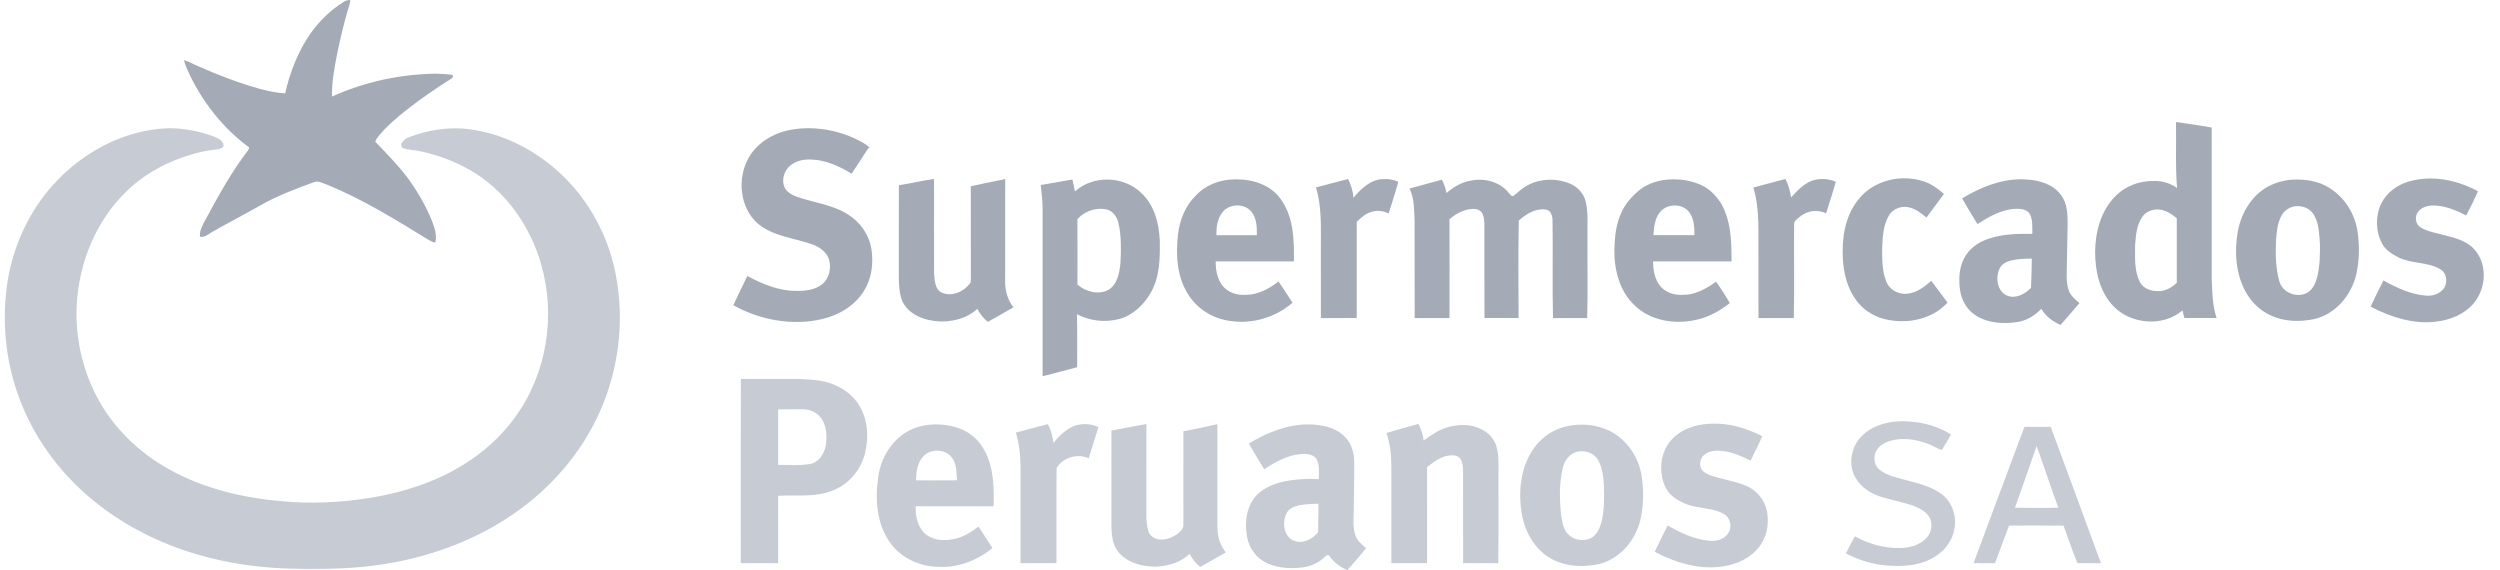 <?xml version="1.0" encoding="UTF-8"?>
<svg xmlns="http://www.w3.org/2000/svg" fill="none" height="26" viewBox="0 0 114 26" width="114"><link xmlns="" type="text/css" rel="stylesheet" id="dark-mode-custom-link"/><link xmlns="" type="text/css" rel="stylesheet" id="dark-mode-general-link"/><style xmlns="" lang="en" type="text/css" id="dark-mode-custom-style"/><style xmlns="" lang="en" type="text/css" id="dark-mode-native-style"/><style xmlns="" lang="en" type="text/css" id="dark-mode-native-sheet"/>
<path d="M15.973 0C15.874 0.007 15.771 0.016 15.688 0.077C15.091 0.438 14.585 0.94 14.175 1.501C13.6 2.325 13.226 3.277 13.002 4.254C12.612 4.242 12.23 4.151 11.853 4.052C10.864 3.779 9.907 3.405 8.969 2.991C8.775 2.909 8.595 2.79 8.387 2.746C8.439 2.959 8.532 3.158 8.623 3.356C9.25 4.678 10.184 5.863 11.369 6.729C11.351 6.772 11.332 6.814 11.31 6.856C10.55 7.846 9.948 8.946 9.357 10.042C9.233 10.274 9.089 10.518 9.119 10.793C9.349 10.846 9.518 10.656 9.705 10.56C10.449 10.136 11.211 9.744 11.956 9.32C12.696 8.905 13.495 8.61 14.289 8.317C14.494 8.216 14.701 8.352 14.895 8.415C16.543 9.078 18.053 10.03 19.566 10.951C19.653 11.003 19.749 11.037 19.843 11.073C19.943 10.736 19.817 10.395 19.701 10.081C19.449 9.449 19.109 8.855 18.723 8.296C18.253 7.629 17.674 7.05 17.113 6.462C17.14 6.354 17.216 6.267 17.283 6.182C17.659 5.731 18.109 5.351 18.569 4.989C19.221 4.479 19.904 4.009 20.606 3.572C20.667 3.538 20.679 3.404 20.584 3.412C20.35 3.373 20.112 3.373 19.877 3.359C18.25 3.381 16.627 3.732 15.143 4.402C15.123 3.768 15.242 3.142 15.36 2.522C15.498 1.849 15.654 1.18 15.842 0.521C15.892 0.349 15.964 0.181 15.973 0ZM99.226 5.563C99.244 6.566 99.188 7.572 99.275 8.572C98.967 8.357 98.594 8.238 98.218 8.254C97.558 8.233 96.894 8.493 96.437 8.971C95.793 9.633 95.545 10.584 95.538 11.486C95.537 12.364 95.74 13.302 96.362 13.953C97.159 14.791 98.63 14.921 99.519 14.156C99.545 14.272 99.576 14.387 99.609 14.502C100.099 14.502 100.589 14.505 101.079 14.502C100.881 13.934 100.882 13.325 100.854 12.731C100.853 10.426 100.856 8.121 100.853 5.816C100.311 5.723 99.77 5.633 99.226 5.563ZM36.928 5.847C36.882 5.846 36.836 5.846 36.79 5.847C36.545 5.851 36.3 5.874 36.058 5.919C35.284 6.059 34.538 6.495 34.142 7.189C33.602 8.132 33.726 9.483 34.573 10.21C35.285 10.788 36.236 10.853 37.071 11.154C37.383 11.278 37.699 11.492 37.802 11.828C37.916 12.224 37.816 12.703 37.485 12.968C37.148 13.229 36.701 13.274 36.289 13.263C35.501 13.265 34.76 12.947 34.077 12.585C33.858 13.026 33.655 13.475 33.438 13.918C34.655 14.596 36.126 14.869 37.492 14.549C38.258 14.368 38.995 13.935 39.407 13.248C39.763 12.675 39.839 11.968 39.73 11.313C39.616 10.68 39.213 10.118 38.669 9.78C37.961 9.326 37.103 9.244 36.325 8.968C36.108 8.885 35.881 8.766 35.777 8.547C35.624 8.209 35.753 7.793 36.026 7.557C36.299 7.326 36.673 7.25 37.023 7.277C37.677 7.302 38.283 7.588 38.834 7.92C39.083 7.54 39.34 7.165 39.581 6.779C39.599 6.769 39.636 6.747 39.655 6.736C39.458 6.531 39.189 6.42 38.938 6.295C38.309 6.015 37.619 5.855 36.928 5.847ZM86.806 8.13C86 8.14 85.193 8.487 84.709 9.142C84.133 9.879 83.985 10.857 84.032 11.768C84.067 12.44 84.229 13.129 84.633 13.678C84.938 14.105 85.4 14.411 85.907 14.543C86.912 14.803 88.089 14.585 88.808 13.798C88.56 13.467 88.313 13.135 88.065 12.805C87.745 13.088 87.376 13.374 86.931 13.396C86.554 13.426 86.161 13.209 86.019 12.851C85.829 12.384 85.826 11.868 85.825 11.373C85.844 10.849 85.862 10.292 86.134 9.827C86.321 9.504 86.741 9.361 87.094 9.467C87.382 9.546 87.621 9.732 87.846 9.921C88.11 9.561 88.381 9.205 88.643 8.843C88.37 8.61 88.079 8.386 87.732 8.275C87.437 8.174 87.121 8.126 86.806 8.13ZM110.843 8.139C110.504 8.138 110.164 8.181 109.834 8.277C109.312 8.433 108.833 8.778 108.589 9.274C108.316 9.836 108.324 10.529 108.61 11.083C108.761 11.388 109.061 11.579 109.355 11.729C109.947 12.035 110.668 11.931 111.252 12.261C111.566 12.426 111.636 12.866 111.441 13.147C111.261 13.399 110.933 13.51 110.633 13.481C109.935 13.428 109.289 13.123 108.686 12.789C108.483 13.184 108.284 13.58 108.1 13.983C109.012 14.457 110.038 14.794 111.077 14.668C111.709 14.594 112.35 14.348 112.776 13.858C113.361 13.194 113.448 12.085 112.854 11.4C112.509 10.985 111.96 10.851 111.461 10.723C111.098 10.62 110.711 10.572 110.385 10.371C110.144 10.232 110.096 9.876 110.263 9.661C110.425 9.447 110.707 9.366 110.966 9.371C111.496 9.378 111.997 9.585 112.46 9.826C112.646 9.462 112.837 9.098 112.994 8.72C112.34 8.364 111.591 8.143 110.843 8.139ZM81.415 8.161C80.927 8.289 80.439 8.421 79.952 8.551C80.264 9.573 80.166 10.655 80.185 11.708C80.187 12.64 80.183 13.572 80.187 14.503C80.724 14.502 81.26 14.502 81.797 14.503C81.827 13.063 81.797 11.622 81.811 10.182C81.835 10.049 81.973 9.973 82.067 9.886C82.395 9.608 82.883 9.529 83.27 9.732C83.418 9.251 83.578 8.773 83.714 8.288C83.37 8.139 82.97 8.123 82.615 8.242C82.233 8.397 81.941 8.704 81.673 9.007C81.628 8.714 81.558 8.423 81.415 8.161ZM42.592 8.161C42.054 8.235 41.526 8.364 40.989 8.448C40.981 9.837 40.989 11.225 40.986 12.614C40.988 12.984 41.004 13.363 41.136 13.713C41.432 14.376 42.213 14.638 42.891 14.661C43.489 14.665 44.122 14.506 44.564 14.081C44.683 14.31 44.843 14.514 45.044 14.677C45.436 14.463 45.823 14.238 46.211 14.017C45.956 13.681 45.827 13.259 45.835 12.838C45.838 11.281 45.833 9.723 45.838 8.166C45.313 8.265 44.792 8.384 44.269 8.494C44.271 9.886 44.267 11.278 44.271 12.67C44.26 12.754 44.289 12.857 44.227 12.928C43.944 13.307 43.399 13.545 42.945 13.344C42.612 13.181 42.623 12.759 42.594 12.443C42.586 11.015 42.591 9.589 42.592 8.161ZM61.473 8.162C60.982 8.282 60.498 8.426 60.008 8.547C60.277 9.426 60.229 10.354 60.231 11.261C60.232 12.342 60.231 13.422 60.232 14.503C60.776 14.502 61.321 14.503 61.866 14.502C61.867 13.041 61.864 11.581 61.867 10.12C62.063 9.921 62.282 9.723 62.563 9.656C62.815 9.574 63.085 9.627 63.325 9.727C63.469 9.247 63.635 8.773 63.764 8.288C63.548 8.194 63.315 8.149 63.08 8.168C62.506 8.17 62.063 8.608 61.718 9.018C61.697 8.719 61.605 8.43 61.473 8.162ZM92.12 8.175C91.179 8.184 90.274 8.562 89.476 9.043C89.692 9.444 89.936 9.831 90.173 10.22C90.666 9.898 91.199 9.592 91.794 9.529C92.059 9.514 92.402 9.499 92.56 9.759C92.703 10.036 92.667 10.364 92.674 10.666C91.92 10.654 91.137 10.669 90.438 10.983C90.066 11.144 89.743 11.425 89.558 11.788C89.33 12.234 89.308 12.757 89.381 13.245C89.448 13.696 89.692 14.128 90.082 14.375C90.631 14.737 91.327 14.779 91.961 14.69C92.397 14.634 92.784 14.396 93.085 14.083C93.281 14.422 93.605 14.666 93.961 14.818C94.25 14.487 94.539 14.156 94.824 13.822C94.639 13.661 94.433 13.499 94.343 13.263C94.269 13.056 94.244 12.835 94.24 12.617C94.246 11.807 94.275 10.997 94.285 10.187C94.286 9.744 94.262 9.261 93.983 8.894C93.627 8.402 92.995 8.215 92.414 8.185C92.316 8.177 92.218 8.174 92.12 8.175ZM76.258 8.177C75.718 8.188 75.178 8.331 74.751 8.672C74.412 8.953 74.108 9.294 73.932 9.703C73.684 10.223 73.634 10.807 73.614 11.375C73.603 12.287 73.843 13.261 74.521 13.91C75.253 14.633 76.379 14.806 77.353 14.583C77.918 14.464 78.426 14.171 78.879 13.822C78.69 13.484 78.476 13.158 78.251 12.844C77.807 13.167 77.296 13.454 76.73 13.445C76.348 13.469 75.946 13.336 75.698 13.036C75.449 12.722 75.383 12.31 75.38 11.92C76.573 11.92 77.766 11.922 78.959 11.919C78.958 11.145 78.948 10.344 78.649 9.618C78.505 9.253 78.265 8.929 77.964 8.679C77.631 8.41 77.21 8.28 76.794 8.209C76.618 8.185 76.438 8.174 76.258 8.177ZM56.46 8.179C56.41 8.178 56.36 8.178 56.31 8.18C55.651 8.179 54.983 8.426 54.53 8.915C54.05 9.384 53.79 10.036 53.715 10.696C53.615 11.612 53.661 12.602 54.167 13.401C54.572 14.079 55.306 14.532 56.083 14.633C57.097 14.794 58.164 14.477 58.938 13.805C58.732 13.476 58.514 13.155 58.299 12.832C57.949 13.112 57.546 13.341 57.1 13.419C56.708 13.476 56.27 13.466 55.943 13.213C55.542 12.921 55.428 12.389 55.436 11.921C56.625 11.919 57.814 11.921 59.002 11.92C59.017 10.973 58.995 9.942 58.438 9.133C58.015 8.478 57.215 8.192 56.46 8.179ZM48.9 8.185C48.419 8.266 47.94 8.361 47.458 8.436C47.495 8.793 47.544 9.15 47.542 9.51C47.542 12.06 47.542 14.609 47.542 17.159C48.068 17.023 48.593 16.881 49.12 16.745C49.116 15.939 49.133 15.133 49.108 14.327C49.694 14.64 50.401 14.714 51.042 14.546C51.681 14.371 52.181 13.876 52.496 13.309C52.888 12.602 52.898 11.767 52.887 10.981C52.854 10.195 52.644 9.356 52.047 8.804C51.253 8.015 49.843 7.975 49.015 8.731C48.985 8.547 48.946 8.365 48.9 8.185ZM104.785 8.186C104.654 8.185 104.524 8.191 104.396 8.203C104.122 8.238 103.85 8.306 103.599 8.42C102.738 8.795 102.2 9.672 102.041 10.572C101.882 11.494 101.949 12.494 102.411 13.324C102.662 13.77 103.043 14.146 103.508 14.366C104.117 14.665 104.829 14.688 105.485 14.559C106.484 14.354 107.231 13.463 107.45 12.494C107.591 11.868 107.596 11.213 107.507 10.579C107.403 9.827 106.995 9.119 106.377 8.675C105.923 8.33 105.35 8.191 104.785 8.186ZM65.751 8.194C65.258 8.328 64.767 8.466 64.274 8.596C64.5 9.056 64.482 9.578 64.505 10.076C64.51 11.551 64.502 13.027 64.51 14.503C65.039 14.503 65.568 14.502 66.097 14.503C66.098 13.001 66.101 11.499 66.096 9.998C66.386 9.743 66.749 9.547 67.142 9.528C67.317 9.516 67.519 9.576 67.602 9.745C67.672 9.9 67.684 10.074 67.688 10.242C67.691 11.662 67.684 13.082 67.692 14.502C68.209 14.502 68.727 14.505 69.246 14.501C69.25 13.02 69.225 11.536 69.257 10.057C69.585 9.765 70.016 9.492 70.474 9.554C70.728 9.576 70.797 9.863 70.795 10.073C70.82 11.55 70.779 13.028 70.817 14.505C71.336 14.501 71.856 14.501 72.376 14.505C72.41 13.274 72.381 12.042 72.39 10.81C72.378 10.271 72.433 9.721 72.308 9.191C72.218 8.8 71.905 8.487 71.534 8.35C70.865 8.096 70.063 8.15 69.471 8.567C69.3 8.68 69.159 8.829 68.991 8.945C68.888 8.945 68.846 8.831 68.781 8.772C68.363 8.267 67.641 8.102 67.02 8.246C66.62 8.322 66.265 8.538 65.96 8.801C65.916 8.59 65.853 8.384 65.751 8.194ZM56.402 9.368C56.653 9.363 56.905 9.456 57.065 9.653C57.306 9.952 57.318 10.357 57.313 10.724C56.699 10.725 56.084 10.725 55.47 10.725C55.46 10.36 55.512 9.97 55.747 9.677C55.901 9.478 56.151 9.374 56.402 9.368ZM76.373 9.37C76.61 9.371 76.845 9.46 77.001 9.642C77.248 9.942 77.269 10.351 77.266 10.723C76.642 10.725 76.02 10.726 75.397 10.722C75.42 10.37 75.454 9.991 75.675 9.699C75.835 9.481 76.105 9.369 76.373 9.37ZM104.776 9.398C105.061 9.401 105.352 9.529 105.502 9.779C105.743 10.171 105.752 10.648 105.787 11.094C105.8 11.598 105.784 12.109 105.673 12.603C105.598 12.898 105.467 13.221 105.179 13.364C104.717 13.595 104.077 13.338 103.94 12.83C103.764 12.23 103.761 11.595 103.786 10.976C103.814 10.59 103.848 10.188 104.03 9.839C104.156 9.608 104.393 9.441 104.654 9.404C104.694 9.4 104.735 9.397 104.776 9.398ZM50.201 9.521C50.294 9.522 50.386 9.532 50.477 9.554C50.768 9.63 50.946 9.911 51.006 10.19C51.139 10.782 51.123 11.396 51.092 11.999C51.045 12.442 50.958 12.966 50.545 13.219C50.082 13.462 49.513 13.303 49.132 12.979C49.133 11.984 49.136 10.988 49.13 9.993C49.398 9.695 49.8 9.516 50.201 9.521ZM98.342 9.552C98.456 9.548 98.571 9.565 98.677 9.602C98.897 9.67 99.085 9.809 99.261 9.952C99.262 10.933 99.262 11.914 99.261 12.895C99.028 13.12 98.719 13.296 98.385 13.274C98.056 13.278 97.698 13.136 97.558 12.82C97.323 12.318 97.358 11.744 97.36 11.203C97.394 10.752 97.421 10.259 97.696 9.879C97.843 9.669 98.091 9.561 98.342 9.552ZM92.65 11.795C92.644 12.24 92.634 12.686 92.613 13.13C92.416 13.32 92.18 13.487 91.902 13.523C91.597 13.585 91.277 13.397 91.162 13.113C91.046 12.836 91.054 12.505 91.186 12.236C91.283 12.032 91.501 11.929 91.709 11.876C92.016 11.805 92.335 11.793 92.65 11.795Z" fill="#A4ABB6"/>
<path d="M7.707 5.848C7.551 5.849 7.394 5.859 7.237 5.878C5.452 6.06 3.787 6.98 2.563 8.275C1.324 9.575 0.552 11.286 0.311 13.06C0.068 14.897 0.303 16.8 1.019 18.512C1.715 20.205 2.868 21.694 4.284 22.848C5.673 23.976 7.304 24.792 9.021 25.29C10.366 25.683 11.763 25.882 13.162 25.928C14.292 25.96 15.426 25.953 16.553 25.847C18.961 25.61 21.343 24.848 23.351 23.48C25.085 22.306 26.518 20.67 27.365 18.748C28.291 16.652 28.525 14.245 27.968 12.019C27.61 10.61 26.891 9.292 25.887 8.239C24.741 7.042 23.22 6.174 21.573 5.918C20.589 5.754 19.572 5.902 18.645 6.258C18.489 6.311 18.368 6.43 18.284 6.57C18.295 6.608 18.316 6.685 18.326 6.723C18.537 6.845 18.787 6.821 19.019 6.869C19.977 7.051 20.904 7.41 21.727 7.936C23.183 8.877 24.206 10.402 24.676 12.057C25.36 14.405 24.928 17.06 23.479 19.038C22.849 19.906 22.036 20.637 21.122 21.195C19.839 21.993 18.372 22.454 16.889 22.701C15.548 22.913 14.182 22.986 12.829 22.852C10.946 22.692 9.054 22.22 7.426 21.234C6.071 20.42 4.934 19.224 4.264 17.786C3.542 16.259 3.315 14.502 3.625 12.841C3.903 11.308 4.624 9.84 5.746 8.748C6.472 8.025 7.381 7.503 8.345 7.168C8.843 6.998 9.357 6.86 9.883 6.815C10.002 6.795 10.15 6.77 10.197 6.641C10.179 6.39 9.904 6.287 9.704 6.207C9.064 5.985 8.386 5.841 7.707 5.848ZM33.783 17.279C33.775 20.079 33.778 22.879 33.78 25.679C34.348 25.683 34.915 25.685 35.482 25.679C35.486 24.654 35.484 23.631 35.483 22.607C36.343 22.564 37.256 22.697 38.065 22.328C38.763 22.026 39.281 21.371 39.453 20.634C39.619 19.915 39.574 19.11 39.172 18.474C38.897 18.015 38.436 17.694 37.944 17.502C37.453 17.317 36.92 17.306 36.403 17.28C35.529 17.278 34.656 17.281 33.783 17.279ZM36.058 18.662C36.25 18.662 36.442 18.663 36.634 18.664C36.99 18.668 37.352 18.861 37.517 19.183C37.708 19.535 37.71 19.955 37.65 20.34C37.574 20.715 37.318 21.11 36.909 21.163C36.437 21.239 35.958 21.191 35.483 21.202C35.484 20.358 35.485 19.513 35.483 18.669C35.674 18.665 35.866 18.663 36.058 18.662ZM86.718 19.208C86.229 19.213 85.739 19.316 85.313 19.562C84.936 19.779 84.618 20.127 84.496 20.55C84.365 20.953 84.391 21.413 84.608 21.783C84.876 22.246 85.362 22.546 85.87 22.684C86.313 22.811 86.765 22.903 87.203 23.045C87.51 23.163 87.85 23.314 88.001 23.627C88.137 23.92 88.077 24.29 87.852 24.523C87.537 24.868 87.053 24.995 86.599 24.99C85.894 24.996 85.198 24.796 84.582 24.457C84.432 24.709 84.311 24.977 84.173 25.235C84.782 25.555 85.457 25.757 86.145 25.796C86.661 25.824 87.189 25.808 87.683 25.642C88.212 25.471 88.702 25.12 88.953 24.614C89.313 23.948 89.175 23.019 88.562 22.549C88.107 22.202 87.541 22.056 86.997 21.915C86.55 21.787 86.067 21.709 85.695 21.411C85.457 21.215 85.419 20.857 85.544 20.587C85.676 20.33 85.94 20.171 86.212 20.098C86.748 19.947 87.324 20.027 87.842 20.21C88.088 20.291 88.302 20.444 88.55 20.52C88.681 20.279 88.852 20.061 88.962 19.809C88.392 19.45 87.726 19.261 87.055 19.22C86.944 19.211 86.831 19.207 86.718 19.208ZM78.124 19.317C78.073 19.318 78.02 19.32 77.968 19.324C77.3 19.345 76.603 19.587 76.167 20.115C75.778 20.575 75.67 21.225 75.8 21.803C75.875 22.119 76.018 22.437 76.281 22.642C76.596 22.881 76.966 23.053 77.359 23.111C77.786 23.205 78.25 23.217 78.632 23.453C78.934 23.639 79.001 24.088 78.774 24.358C78.588 24.601 78.263 24.688 77.969 24.659C77.275 24.608 76.638 24.294 76.039 23.962C75.847 24.362 75.646 24.758 75.454 25.159C76.542 25.737 77.844 26.096 79.056 25.714C79.644 25.535 80.188 25.137 80.44 24.564C80.617 24.182 80.642 23.747 80.581 23.335C80.483 22.812 80.106 22.339 79.606 22.148C79.086 21.929 78.52 21.857 77.989 21.673C77.862 21.623 77.734 21.564 77.64 21.465C77.453 21.25 77.506 20.887 77.734 20.723C77.976 20.538 78.301 20.529 78.591 20.572C79.03 20.624 79.435 20.812 79.829 21.005C80 20.632 80.203 20.273 80.355 19.891C79.666 19.536 78.904 19.301 78.124 19.317ZM64.684 19.33C64.194 19.457 63.707 19.6 63.222 19.746C63.394 20.243 63.446 20.773 63.445 21.297C63.446 22.758 63.446 24.22 63.445 25.68C63.987 25.68 64.53 25.688 65.072 25.676C65.072 24.22 65.069 22.764 65.073 21.308C65.431 21.009 65.872 20.692 66.365 20.778C66.656 20.827 66.707 21.173 66.715 21.416C66.719 22.837 66.715 24.259 66.717 25.679C67.251 25.686 67.785 25.679 68.319 25.682C68.342 24.372 68.324 23.063 68.329 21.753C68.32 21.275 68.374 20.783 68.225 20.319C68.123 19.992 67.869 19.727 67.564 19.579C67.07 19.314 66.474 19.338 65.951 19.5C65.568 19.62 65.239 19.861 64.914 20.089C64.899 19.82 64.799 19.57 64.684 19.33ZM52.277 19.335C51.743 19.425 51.213 19.535 50.681 19.634C50.678 21.073 50.678 22.512 50.681 23.951C50.685 24.392 50.726 24.881 51.038 25.223C51.459 25.677 52.102 25.846 52.704 25.838C53.259 25.815 53.838 25.653 54.245 25.256C54.367 25.484 54.526 25.692 54.73 25.853C55.119 25.634 55.506 25.414 55.894 25.193C55.723 24.957 55.588 24.689 55.545 24.398C55.5 24.119 55.516 23.836 55.514 23.554C55.514 22.15 55.516 20.746 55.513 19.342C54.997 19.453 54.483 19.574 53.963 19.665C53.958 21.095 53.963 22.524 53.962 23.953C53.956 24.1 53.844 24.216 53.74 24.307C53.48 24.507 53.149 24.65 52.817 24.593C52.621 24.55 52.421 24.424 52.367 24.222C52.282 23.952 52.271 23.667 52.276 23.387C52.278 22.036 52.275 20.686 52.277 19.335ZM49.455 19.339C49.285 19.341 49.116 19.372 48.957 19.431C48.591 19.599 48.283 19.878 48.041 20.197C47.997 19.901 47.926 19.607 47.785 19.341C47.296 19.459 46.813 19.602 46.324 19.725C46.468 20.237 46.538 20.767 46.536 21.3C46.535 22.759 46.539 24.219 46.535 25.679C47.081 25.683 47.628 25.684 48.174 25.679C48.18 24.233 48.167 22.785 48.181 21.339C48.475 20.862 49.13 20.66 49.642 20.901C49.791 20.425 49.936 19.948 50.089 19.475C49.892 19.382 49.673 19.337 49.455 19.339ZM42.66 19.352C42.186 19.354 41.715 19.465 41.309 19.715C40.604 20.157 40.151 20.94 40.045 21.758C39.896 22.768 39.975 23.884 40.585 24.74C41.066 25.425 41.89 25.816 42.716 25.845C43.635 25.913 44.548 25.574 45.253 24.992C45.052 24.659 44.825 24.341 44.621 24.01C44.3 24.253 43.954 24.48 43.555 24.567C43.128 24.664 42.632 24.669 42.265 24.398C41.858 24.105 41.73 23.56 41.76 23.084C42.942 23.09 44.125 23.084 45.307 23.088C45.334 22.198 45.313 21.247 44.847 20.457C44.562 19.954 44.062 19.593 43.502 19.457C43.229 19.388 42.944 19.35 42.66 19.352ZM59.641 19.353C58.678 19.352 57.76 19.736 56.947 20.225C57.178 20.619 57.406 21.014 57.648 21.402C58.072 21.115 58.529 20.862 59.032 20.746C59.338 20.696 59.716 20.635 59.971 20.855C60.206 21.128 60.128 21.519 60.139 21.849C59.681 21.819 59.22 21.845 58.767 21.914C58.237 22 57.696 22.185 57.309 22.573C56.866 23.04 56.756 23.732 56.846 24.349C56.898 24.833 57.158 25.305 57.574 25.567C58.103 25.902 58.762 25.949 59.369 25.878C59.79 25.832 60.191 25.637 60.482 25.328C60.51 25.324 60.565 25.314 60.593 25.309C60.792 25.622 61.1 25.855 61.439 26C61.722 25.663 62.024 25.341 62.295 24.993C62.103 24.835 61.896 24.67 61.812 24.427C61.691 24.074 61.719 23.694 61.73 23.326C61.733 22.575 61.761 21.824 61.753 21.074C61.75 20.642 61.622 20.184 61.293 19.886C60.861 19.462 60.223 19.357 59.641 19.353ZM72.145 19.363C71.933 19.362 71.721 19.382 71.513 19.423C70.911 19.537 70.358 19.882 69.991 20.374C69.375 21.195 69.229 22.282 69.37 23.277C69.482 24.175 69.961 25.073 70.784 25.504C71.425 25.841 72.191 25.874 72.889 25.726C73.848 25.509 74.566 24.66 74.797 23.728C74.951 23.063 74.963 22.366 74.857 21.692C74.728 20.867 74.219 20.107 73.491 19.694C73.078 19.474 72.612 19.366 72.145 19.363ZM93.512 19.465C93.112 19.465 92.713 19.465 92.314 19.466C91.536 21.534 90.766 23.606 89.995 25.677C90.321 25.686 90.648 25.682 90.975 25.68C91.182 25.107 91.402 24.539 91.613 23.967C92.441 23.965 93.269 23.962 94.097 23.969C94.306 24.538 94.496 25.118 94.733 25.675C95.089 25.694 95.446 25.677 95.803 25.681C95.046 23.607 94.277 21.537 93.512 19.465ZM92.87 20.343C93.211 21.274 93.513 22.22 93.859 23.15C93.2 23.17 92.541 23.157 91.882 23.152C92.212 22.216 92.55 21.282 92.87 20.343ZM42.755 20.55C43.028 20.555 43.296 20.678 43.44 20.918C43.635 21.208 43.604 21.57 43.643 21.901C43.019 21.909 42.396 21.903 41.773 21.904C41.775 21.519 41.83 21.096 42.106 20.805C42.271 20.63 42.515 20.544 42.755 20.55ZM72.114 20.577C72.418 20.572 72.727 20.714 72.878 20.986C73.072 21.339 73.114 21.752 73.138 22.147C73.155 22.674 73.158 23.209 73.047 23.728C72.965 24.053 72.828 24.427 72.492 24.564C72.168 24.691 71.764 24.625 71.517 24.371C71.294 24.161 71.245 23.84 71.196 23.552C71.109 22.809 71.09 22.044 71.27 21.313C71.345 20.991 71.579 20.692 71.906 20.604C71.974 20.587 72.044 20.578 72.114 20.577ZM60.117 22.969C60.133 23.402 60.097 23.836 60.109 24.269C59.898 24.526 59.583 24.71 59.245 24.714C59.065 24.697 58.879 24.631 58.761 24.488C58.506 24.195 58.505 23.749 58.663 23.41C58.767 23.19 59.015 23.093 59.239 23.043C59.528 22.989 59.823 22.976 60.117 22.969Z" fill="#C7CCD4"/>
</svg>
